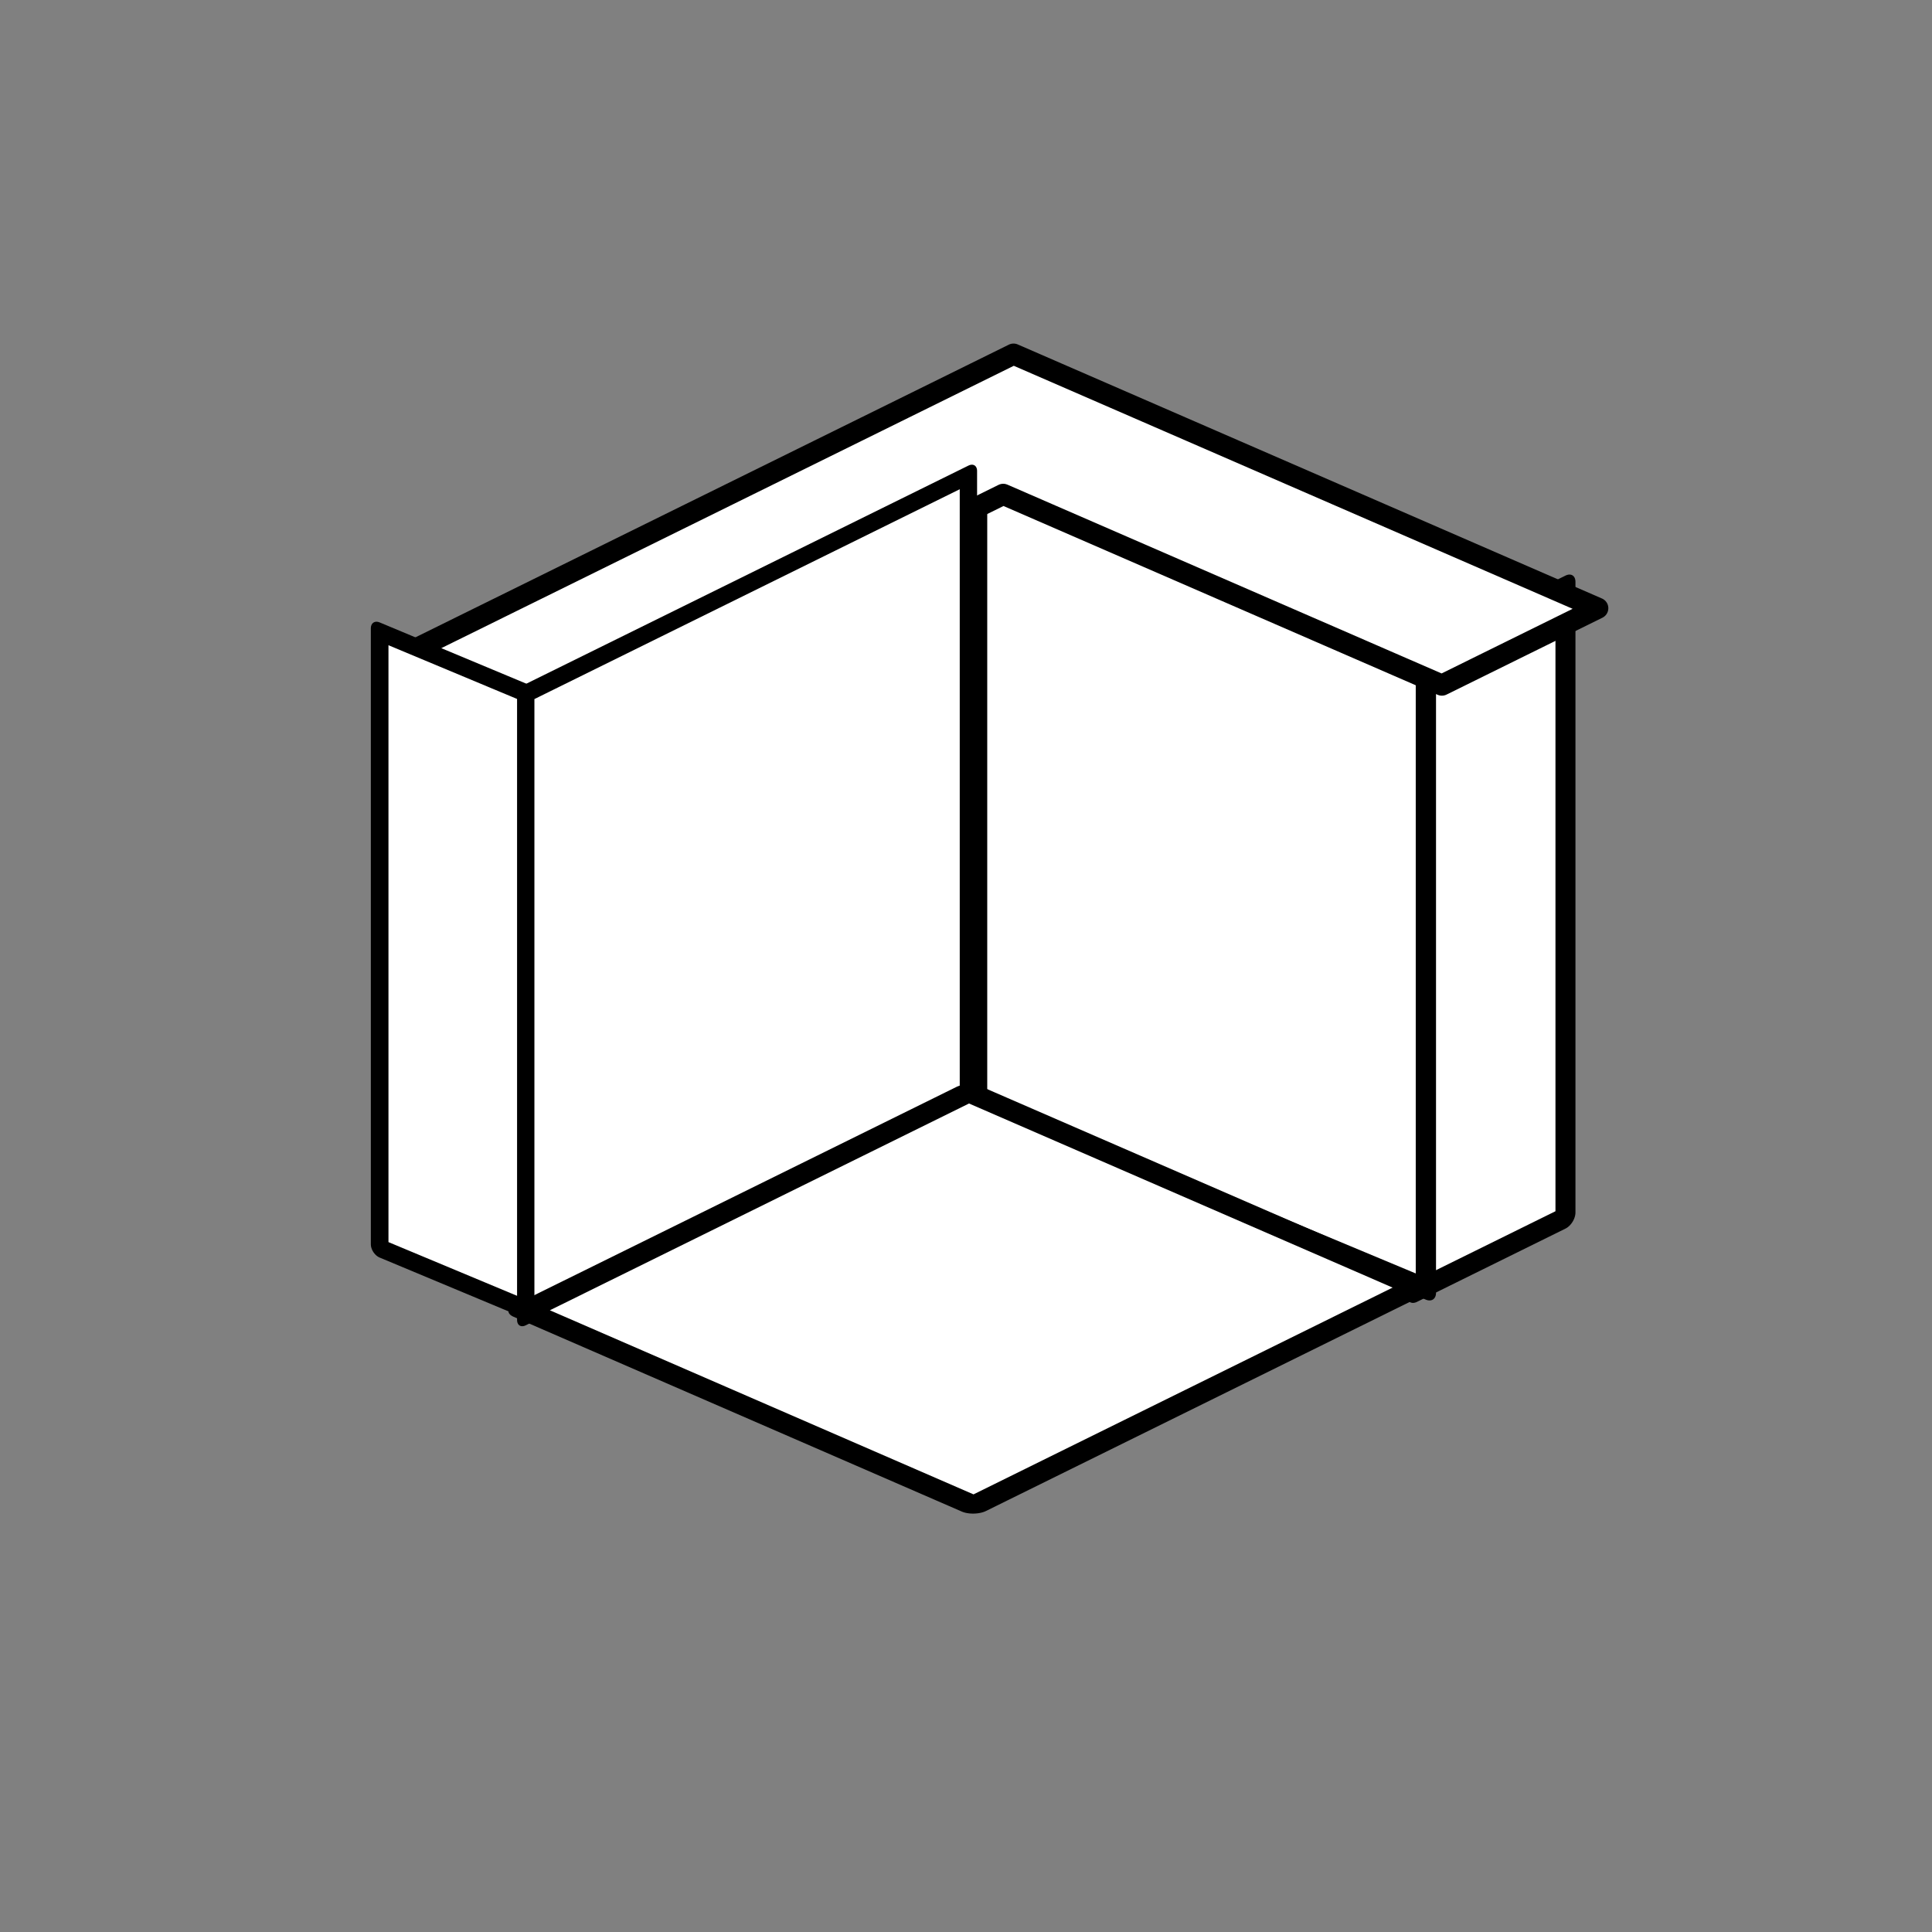 <?xml version="1.0" encoding="UTF-8" standalone="no"?>
<svg
   xmlns:osb="http://www.openswatchbook.org/uri/2009/osb"
   xmlns:dc="http://purl.org/dc/elements/1.1/"
   xmlns:cc="http://creativecommons.org/ns#"
   xmlns:rdf="http://www.w3.org/1999/02/22-rdf-syntax-ns#"
   xmlns:svg="http://www.w3.org/2000/svg"
   xmlns="http://www.w3.org/2000/svg"
   xmlns:sodipodi="http://sodipodi.sourceforge.net/DTD/sodipodi-0.dtd"
   xmlns:inkscape="http://www.inkscape.org/namespaces/inkscape"
   inkscape:export-ydpi="96"
   inkscape:export-xdpi="96"
   inkscape:export-filename="C:\Users\iffn1\Documents\UnityProjects\CastleBuilder2\Assets\iffns RPG\Elements\Buildings\HumanBuildings\UI\ButtonIcons\Light\WallBuilder-Light.png"
   width="100mm"
   height="100mm"
   viewBox="0 0 100 100"
   version="1.1"
   id="svg1397"
   inkscape:version="1.0 (4035a4fb49, 2020-05-01)"
   sodipodi:docname="WallBuilder-Light.svg">
  <rect x="0" y="0" width="100" height="100" fill="#808080" stroke="none"/>
  <defs
     id="defs1391">
    <marker
       inkscape:stockid="Arrow1Lstart"
       orient="auto"
       refY="0.0"
       refX="0.0"
       id="Arrow1Lstart"
       style="overflow:visible"
       inkscape:isstock="true">
      <path
         id="path2844"
         d="M 0.0,0.0 L 5.0,-5.0 L -12.5,0.0 L 5.0,5.0 L 0.0,0.0 z "
         style="fill-rule:evenodd;stroke:#000000;stroke-width:1.0pt"
         transform="scale(0.8) translate(12.5,0)" />
    </marker>
    <linearGradient
       osb:paint="solid"
       id="linearGradient3996">
      <stop
         id="stop3994"
         offset="0"
         style="stop-color:#333333;stop-opacity:1;" />
    </linearGradient>
  </defs>
  <sodipodi:namedview
     id="base"
     pagecolor="#ffffff"
     bordercolor="#666666"
     borderopacity="1.0"
     inkscape:pageopacity="0.0"
     inkscape:pageshadow="2"
     inkscape:zoom="1.4"
     inkscape:cx="182.66834"
     inkscape:cy="265.93862"
     inkscape:document-units="mm"
     inkscape:current-layer="layer1"
     inkscape:document-rotation="0"
     showgrid="false"
     inkscape:window-width="1920"
     inkscape:window-height="1017"
     inkscape:window-x="-8"
     inkscape:window-y="-8"
     inkscape:window-maximized="1" />
  <g
     inkscape:label="Layer 1"
     inkscape:groupmode="layer"
     id="layer1">
    <g
       style="fill:#ffffff;fill-opacity:1;stroke:#000000;stroke-opacity:1"
       id="g2052"
       transform="matrix(2.418,0,0,2.421,-943.415,-324.476)">
      <rect
         style="fill:#ffffff;fill-opacity:1;stroke:#000000;stroke-width:0.477;stroke-linejoin:round;stroke-miterlimit:4;stroke-dasharray:none;stroke-opacity:1;paint-order:fill markers stroke"
         id="rect1815-0-5-6"
         width="3.543"
         height="13.484"
         x="468.78"
         y="355.337"
         transform="matrix(0.897,-0.442,0,1,0,0)" />
      <rect
         transform="matrix(0.923,0.385,0,1,0,0)"
         y="-27.22"
         x="445.373"
         height="13.321"
         width="10.408"
         id="rect1815-4-4-1-6"
         style="fill:#ffffff;fill-opacity:1;stroke:#000000;stroke-width:0.47;stroke-linejoin:round;stroke-miterlimit:4;stroke-dasharray:none;stroke-opacity:1;paint-order:fill markers stroke" />
      <path
         transform="scale(0.265)"
         d="m 1554.184,534.328 -12.594,6.205 -35.822,17.645 11.76,5.107 35.824,-17.645 35.434,15.389 12.592,-6.203 -35.432,-15.389 z"
         style="fill:#ffffff;fill-opacity:1;stroke:#000000;stroke-width:1.707;stroke-linejoin:round;stroke-miterlimit:4;stroke-dasharray:none;stroke-opacity:1;paint-order:fill markers stroke"
         id="rect1815-9-5-5-8" />
      <rect
         transform="matrix(0.923,0.385,0,1,0,0)"
         y="-18.597"
         x="431.517"
         height="13.17"
         width="3.584"
         id="rect1815-4-4-1-8-6-2"
         style="fill:#ffffff;fill-opacity:1;stroke:#000000;stroke-width:0.409;stroke-linejoin:round;stroke-miterlimit:4;stroke-dasharray:none;stroke-opacity:1;paint-order:fill markers stroke" />
      <rect
         style="fill:#ffffff;fill-opacity:1;stroke:#000000;stroke-width:0.414;stroke-linejoin:round;stroke-miterlimit:4;stroke-dasharray:none;stroke-opacity:1;paint-order:fill markers stroke"
         id="rect1815-0-5-3-9-5"
         width="10.564"
         height="13.297"
         x="447.511"
         y="346.656"
         transform="matrix(0.897,-0.442,0,1,0,0)" />
      <rect
         ry="0"
         style="fill:#ffffff;fill-opacity:1;stroke:#000000;stroke-width:0.573;stroke-linejoin:round;stroke-miterlimit:4;stroke-dasharray:none;stroke-opacity:1;paint-order:fill markers stroke"
         id="rect1815-9-5-5-11-6-9-1-0"
         width="10.575"
         height="10.462"
         x="-25.217"
         y="-433.887"
         transform="matrix(-0.897,0.442,-0.917,-0.398,0,0)" />
    </g>
  </g>
</svg>
